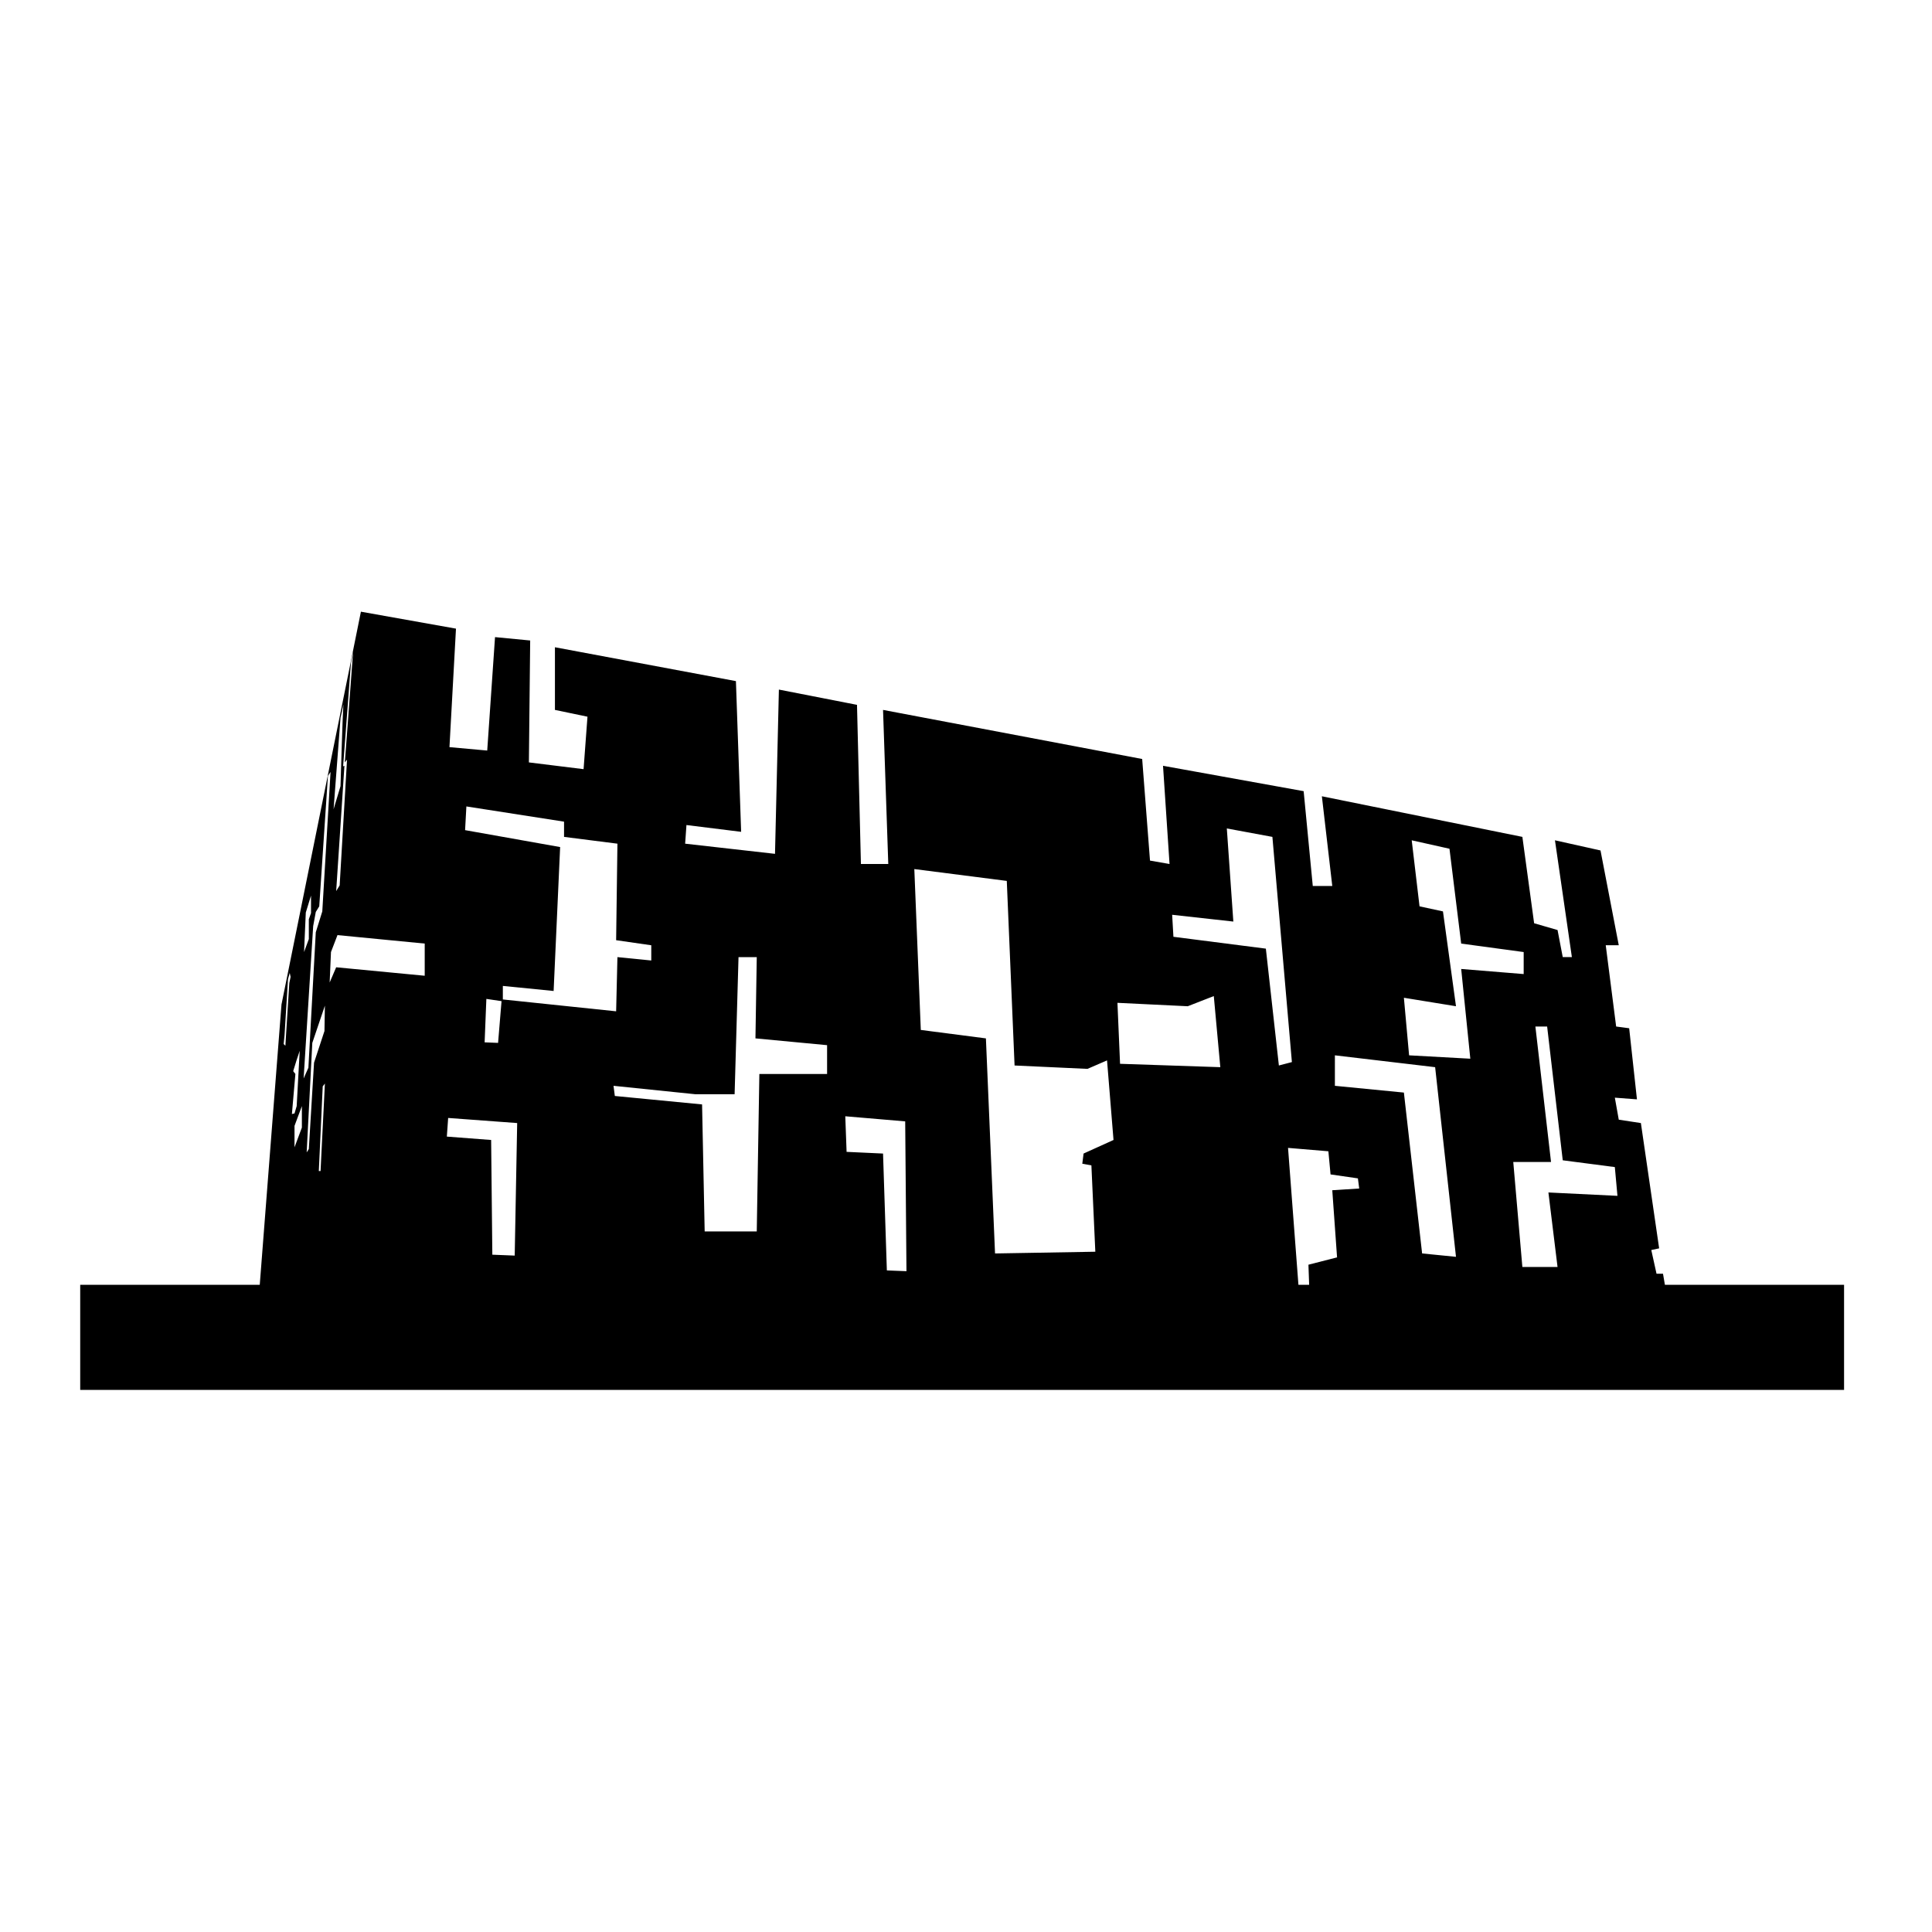 <?xml version="1.0" standalone="no"?><!DOCTYPE svg PUBLIC "-//W3C//DTD SVG 1.1//EN"
  "http://www.w3.org/Graphics/SVG/1.1/DTD/svg11.dtd">
<svg t="1564745733827" class="icon" viewBox="0 0 1024 1024" version="1.1" xmlns="http://www.w3.org/2000/svg" p-id="1474"
     xmlns:xlink="http://www.w3.org/1999/xlink" width="200" height="200">
  <defs>
    <style type="text/css"></style>
  </defs>
  <path
    d="M882.433 680.986l-1.01-5.88-3.432 0-2.775-12.561 4.163-0.895-9.678-66.405-11.721-1.79-2.081-11.667 11.721 0.894-4.125-37.686-6.902-0.913-5.516-43.073 6.904 0-9.679-50.248-24.14-5.387 8.967 61.915-4.839 0-2.756-14.351-12.417-3.597-6.226-45.775-106.27-21.527 5.515 47.563-10.336 0-4.838-50.266-74.536-13.456 3.451 52.056-10.352-1.807-4.146-53.845-137.348-26.019 2.775 81.671-14.498 0-2.081-84.355-41.394-8.088-2.064 87.057-47.629-5.387 0.694-9.877 28.986 3.597-2.767-79.882-95.926-17.948 0 33.212 17.246 3.597-2.063 27.807-28.987-3.579 0.685-64.618-18.633-1.79-4.136 60.125-20.013-1.808 3.452-62.81-50.387-8.983-42.097 208.202-11.524 148.572L42.513 680.983l0 55.707 934.88 0 0-55.707L882.433 680.983zM813.789 544.082l6.228 0 8.271 70.899 27.609 3.597 1.386 15.245-36.592-1.789 4.839 39.492-18.643 0-4.821-55.651 20.013 0L813.789 544.082zM764.8 483.062l-12.416-2.684-4.145-35.002 20.013 4.474 6.208 50.267 33.122 4.491 0 11.668-33.122-2.703 4.839 47.563-32.448-1.789-2.757-30.51 27.609 4.491L764.8 483.062zM707.52 559.346l53.135 6.281 11.047 100.514-17.95-1.789-9.659-85.268-36.572-3.58L707.521 559.346zM650.241 439.095l24.156 4.474 10.335 119.357-6.901 1.807-6.902-61.933-48.989-6.281-0.675-11.668 32.428 3.598L650.241 439.095zM629.535 533.328l13.803-5.387 3.452 37.686-53.136-1.789-1.387-32.318L629.535 533.328zM533.618 466.903l4.126 97.83 38.637 1.79 10.372-4.491 3.433 42.177-15.869 7.194-0.675 5.387 4.822 0.894 2.08 45.756-53.153 0.915-4.839-113.99-34.509-4.473-3.433-85.268L533.618 466.903zM479.771 594.349l0.674 79.41-10.391-0.413-2.024-61.942-19.318-0.894-0.695-18.862L479.771 594.349zM368.662 579.979l20.696 0 2.072-72.689 9.669 0-0.694 43.072 37.97 3.597 0 15.264-35.898 0-1.378 83.462L373.491 652.685l-1.378-67.32-46.242-4.473-0.694-5.387L368.662 579.979zM247.192 427.427l51.765 8.071 0 8.071 28.293 3.597-0.684 51.161 18.624 2.684 0 8.071-17.939-1.79-0.684 28.721-60.047-6.28 0-7.176 26.914 2.684 3.452-76.285-50.378-8.964L247.192 427.427zM265.825 530.625l-1.835 22.128L256.86 552.463l0.922-23.024L265.825 530.625zM237.532 592.539l36.583 2.705-1.309 70.243-11.86-0.473-0.635-60.806-23.474-1.789L237.532 592.539zM187.155 345.447l-4.373 58.647 1.15-1.497-3.907 66.699-1.845 2.994 4.373-66.406-0.694 0.293 4.145-54.74L187.155 345.447zM180.482 380.448c0 0 1.114-4.947 1.514-7.107 0.04-0.574 0.074-0.914 0.102-0.963 0.083-0.147 0.028 0.264-0.102 0.963-0.442 6.471-1.514 43.315-1.514 43.315l-3.679 12.269L180.482 380.448zM178.874 495.623l46.233 4.491 0 17.052-46.927-4.489-3.452 8.069 0.694-16.141L178.874 495.623zM162.076 483.664l2.766-8.984 0 9.275-1.159 3.287 0 10.481-2.529 6.883L162.076 483.664zM165.992 490.84l1.379-7.487 1.835-2.976 4.602-69.109 1.388-2.1-4.373 73.893-3.451 11.065-3.916 71.793-2.53 5.696L165.992 490.84zM171.973 546.473l-5.524 16.762-2.766 45.774-1.141 1.789 2.985-58.045 6.673-19.738L171.973 546.473zM172.2 574.3l-2.3 46.378-0.922 0 2.072-44.88L172.2 574.3zM155.402 567.727l1.844-5.989 1.608-4.785-1.608 29.305-1.151 3.89-1.378 0.311 1.844-21.236L155.402 567.727zM160.004 586.258l0 11.376-3.908 10.462 0-11.357L160.004 586.258zM150.801 548.864l1.844-29.906 0.922-3.287 0.456 2.1-0.685 3.287-1.844 29.305-0.228 3.89-0.922-0.895L150.801 548.864zM682.687 608.407l21.383 1.79 1.15 12.269 14.498 2.1 0.695 5.368-14.279 0.914 2.537 35.585-15.173 3.889 0.381 10.664-5.683 0L682.687 608.407z"
    p-id="1475"></path>
</svg>

